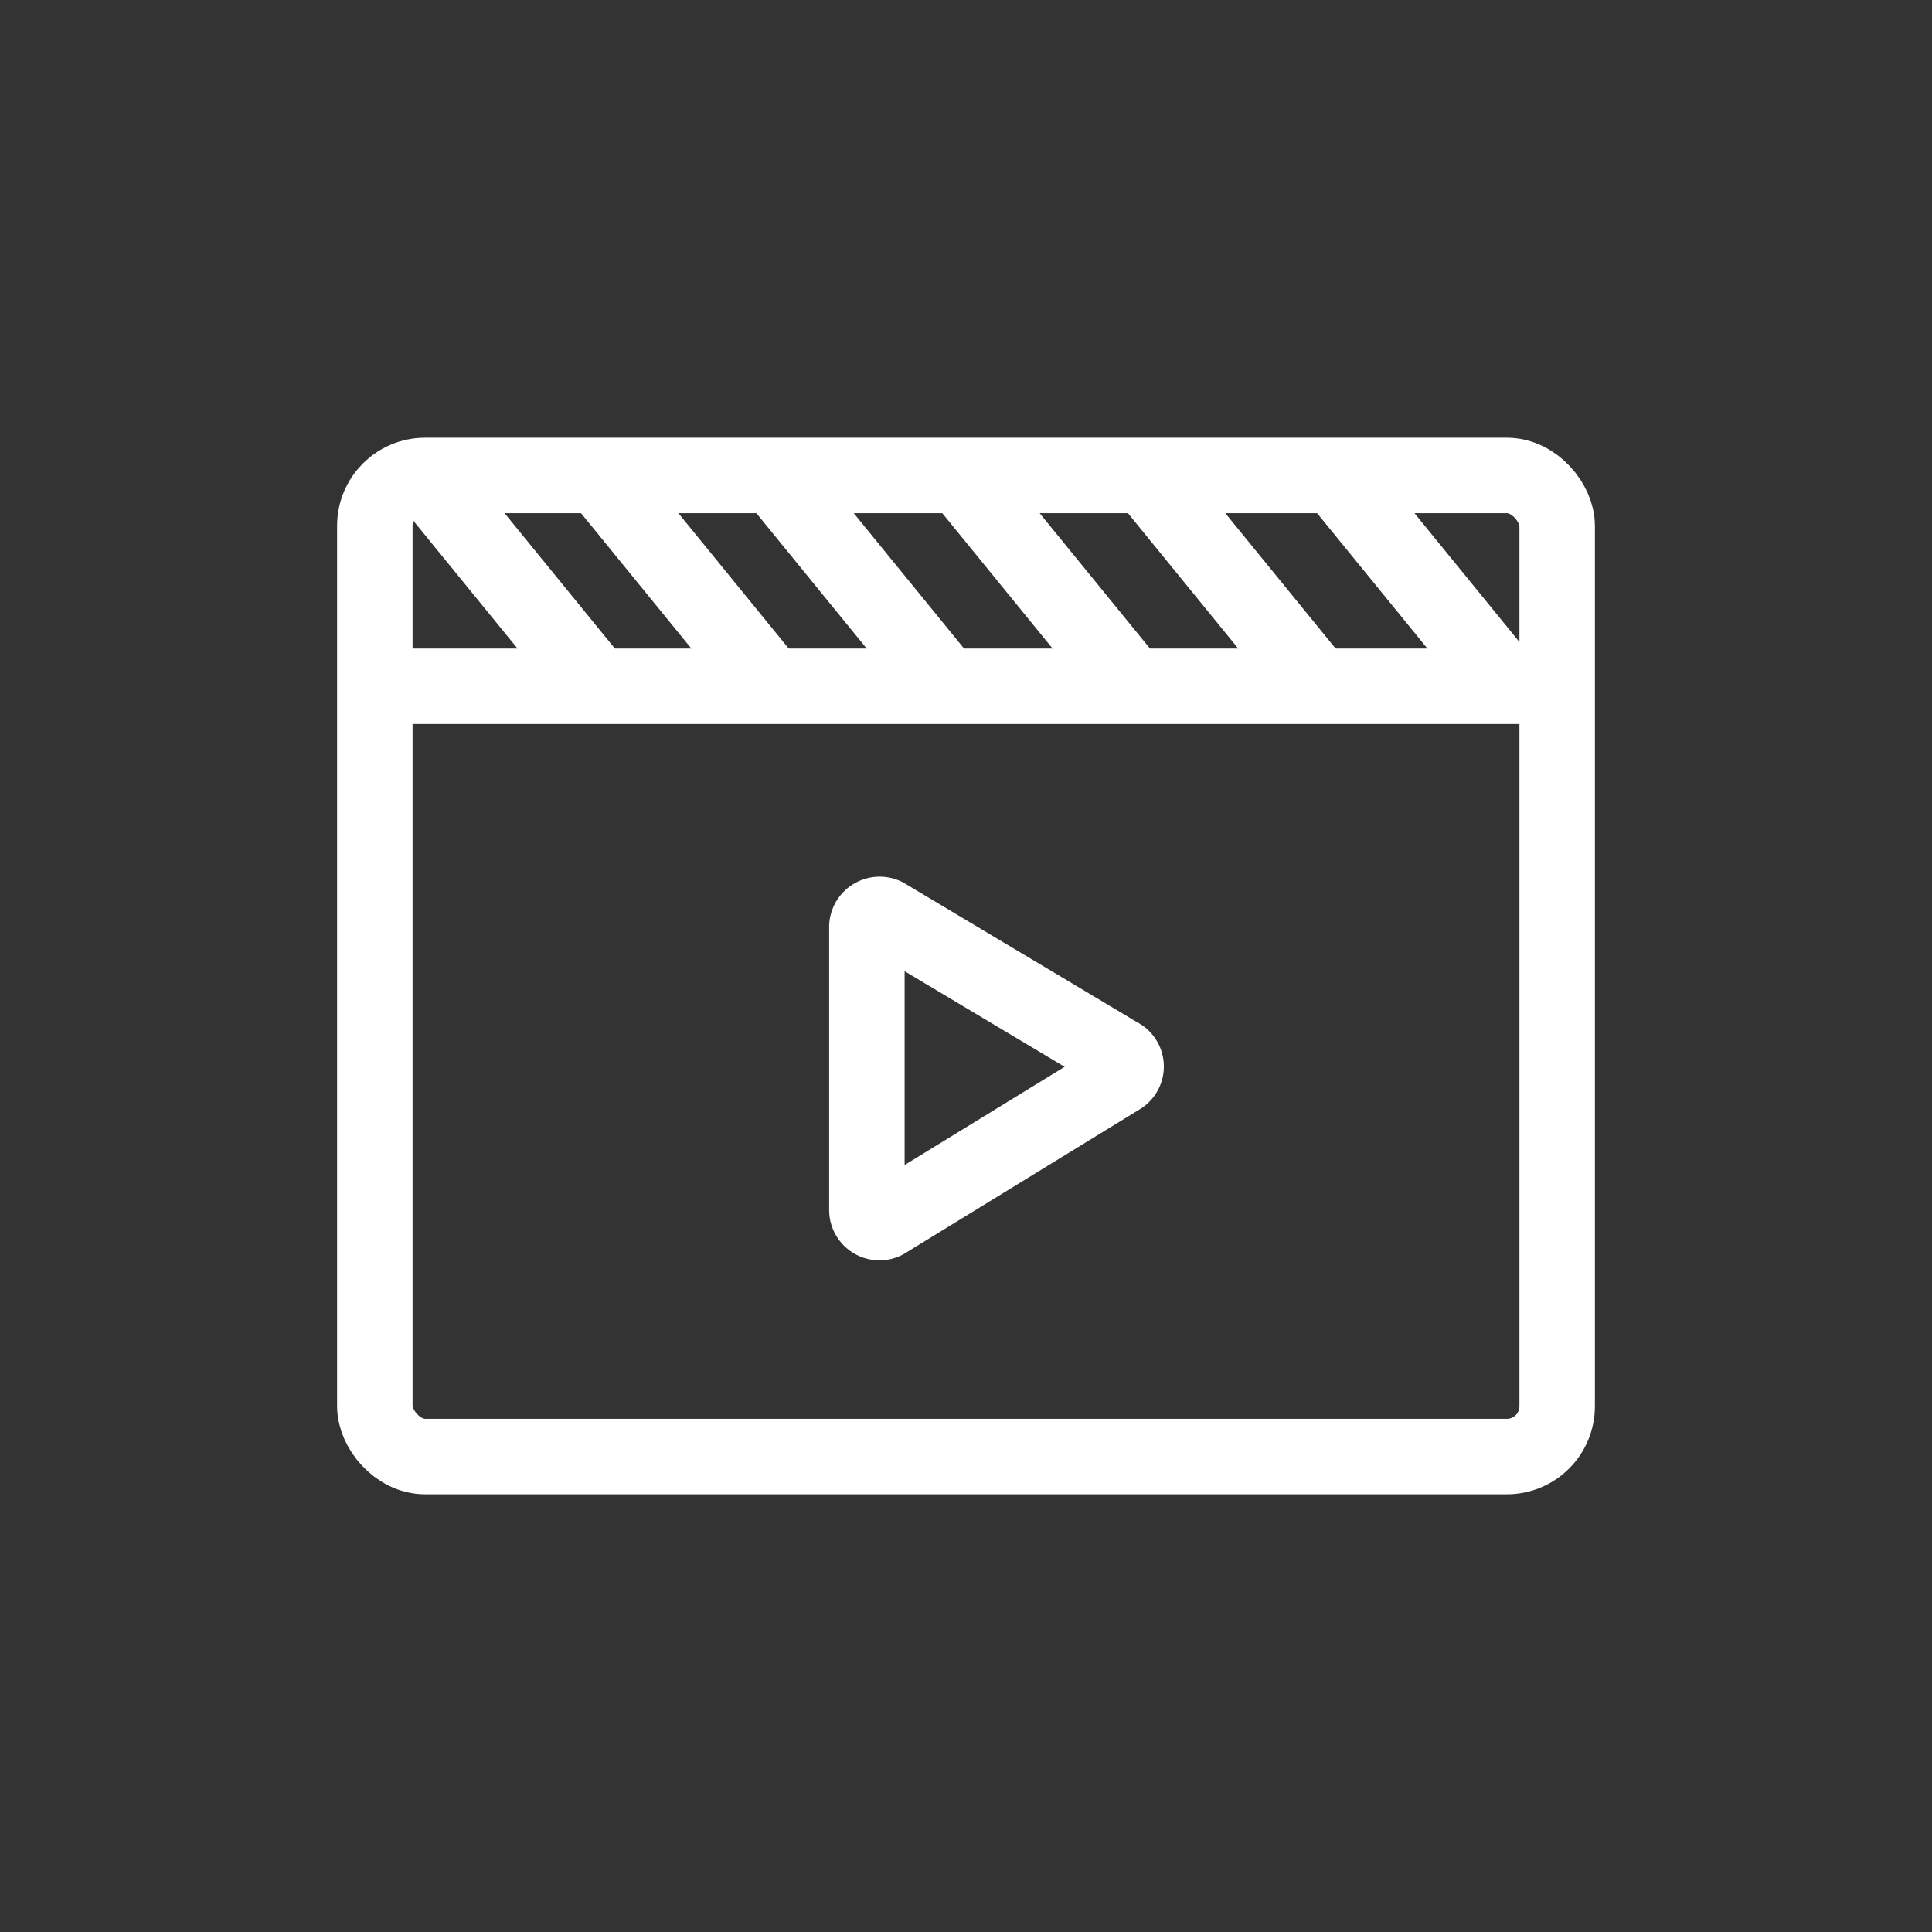 <!DOCTYPE svg PUBLIC "-//W3C//DTD SVG 1.1//EN" "http://www.w3.org/Graphics/SVG/1.1/DTD/svg11.dtd">
<!-- Uploaded to: SVG Repo, www.svgrepo.com, Transformed by: SVG Repo Mixer Tools -->
<svg width="800px" height="800px" viewBox="-6.4 -6.4 76.80 76.80" xmlns="http://www.w3.org/2000/svg" stroke-width="3" stroke="#ffffff" fill="none">
<rect x="-6.4" y="-6.4" width="76.80" height="76.80" fill="#333333" stroke="none"/>
<g id="SVGRepo_bgCarrier" stroke-width="0"/>
<g id="SVGRepo_tracerCarrier" stroke-linecap="round" stroke-linejoin="round" stroke="#CCCCCC" stroke-width="1.92"/>
<g id="SVGRepo_iconCarrier">
<rect x="8.5" y="12.5" width="47" height="39" rx="2"/>
<line x1="8.5" y1="20.88" x2="55.5" y2="20.88"/>
<path d="M28.06,30.42V41.7a.5.5,0,0,0,.8.4l9.29-5.7a.49.49,0,0,0-.07-.85L28.79,30A.51.51,0,0,0,28.06,30.42Z"/>
<line x1="10.5" y1="12.5" x2="17.33" y2="20.88"/>
<line x1="17.41" y1="12.5" x2="24.24" y2="20.88"/>
<line x1="24.38" y1="12.5" x2="31.21" y2="20.88"/>
<line x1="31.77" y1="12.5" x2="38.6" y2="20.88"/>
<line x1="39.15" y1="12.5" x2="45.98" y2="20.88"/>
<line x1="46.67" y1="12.5" x2="53.5" y2="20.88"/>
</g>
</svg>